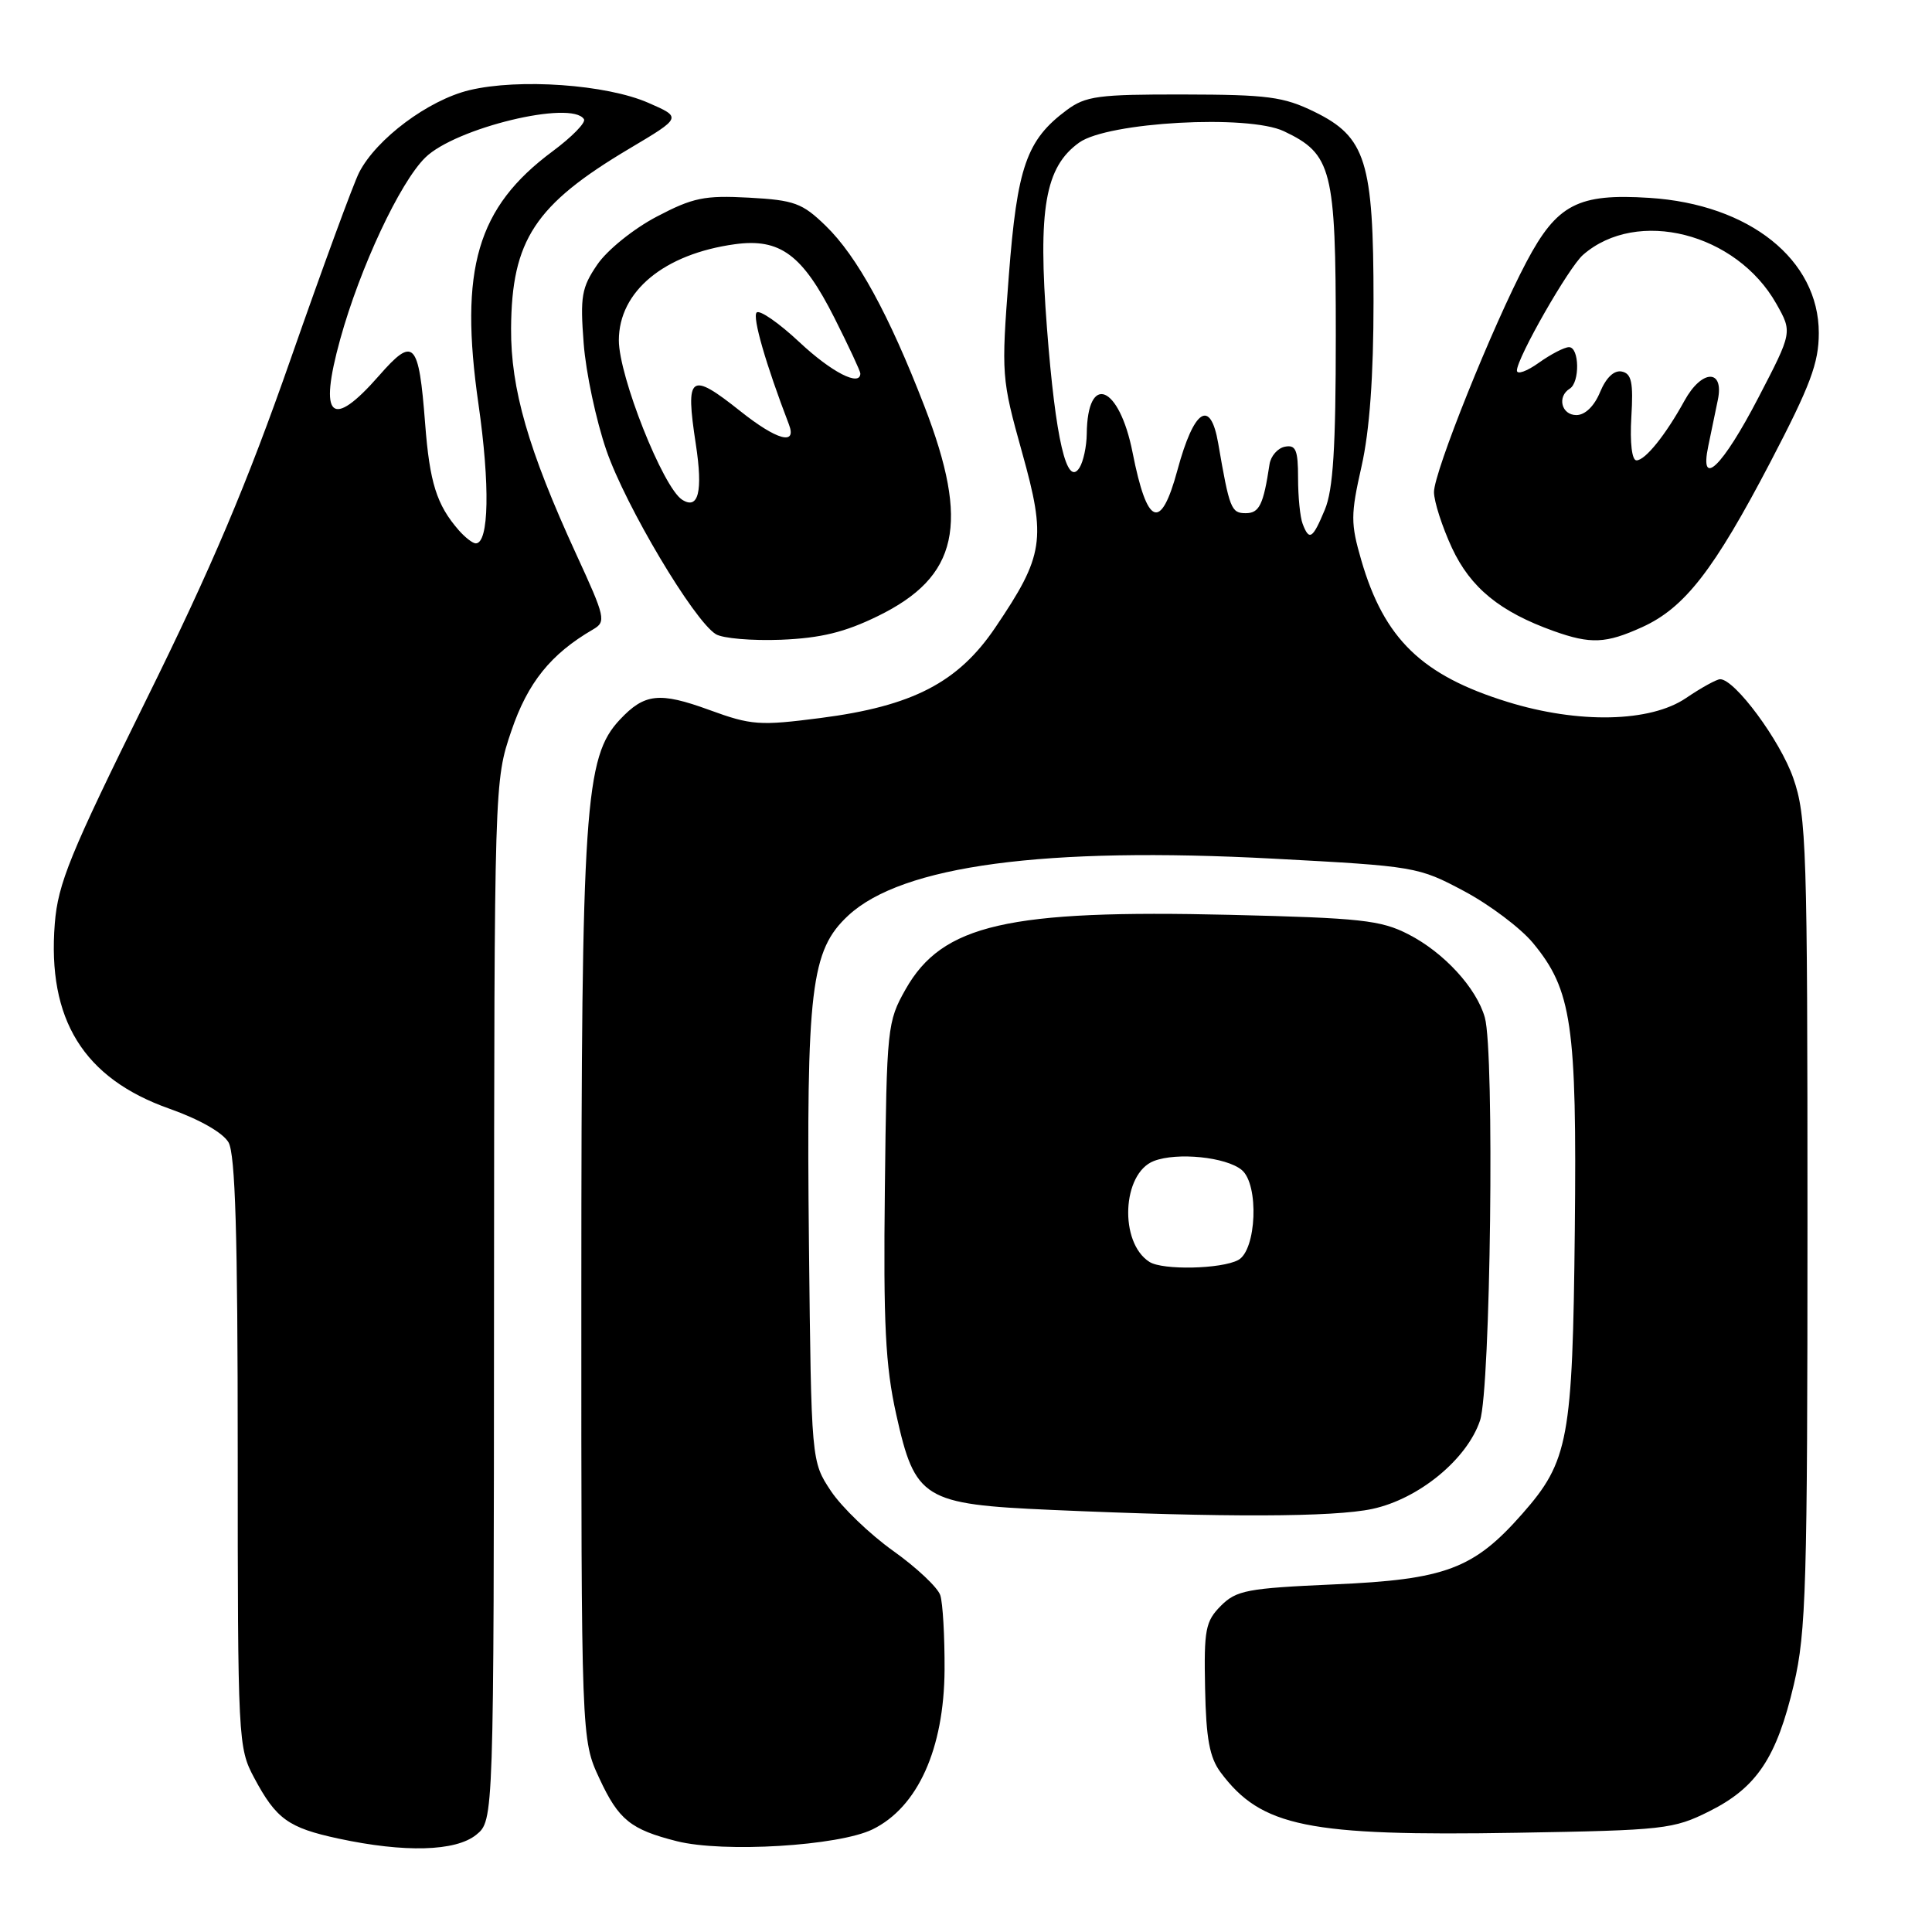 <?xml version="1.0" encoding="UTF-8" standalone="no"?>
<!DOCTYPE svg PUBLIC "-//W3C//DTD SVG 1.1//EN" "http://www.w3.org/Graphics/SVG/1.1/DTD/svg11.dtd" >
<svg xmlns="http://www.w3.org/2000/svg" xmlns:xlink="http://www.w3.org/1999/xlink" version="1.1" viewBox="0 0 256 256">
 <g >
 <path fill="currentColor"
d=" M 63.10 243.12 C 65.43 241.23 65.43 241.23 65.46 172.37 C 65.50 103.52 65.50 103.50 67.76 96.84 C 69.93 90.45 72.98 86.66 78.57 83.41 C 80.34 82.38 80.23 81.86 76.34 73.41 C 70.00 59.60 67.67 51.53 67.72 43.51 C 67.80 31.81 70.88 27.13 83.40 19.69 C 90.35 15.56 90.35 15.56 85.92 13.63 C 80.37 11.19 68.77 10.37 62.19 11.95 C 56.76 13.26 49.88 18.39 47.59 22.85 C 46.84 24.31 42.77 35.40 38.54 47.50 C 32.73 64.13 28.04 75.21 19.30 92.88 C 9.29 113.14 7.68 117.07 7.26 122.38 C 6.25 135.10 11.08 142.89 22.45 146.91 C 26.44 148.32 29.54 150.09 30.28 151.37 C 31.18 152.95 31.50 163.62 31.50 192.50 C 31.50 230.64 31.55 231.59 33.68 235.57 C 36.60 241.04 38.20 242.19 44.84 243.62 C 53.63 245.51 60.38 245.32 63.10 243.12 Z  M 115.62 242.40 C 121.60 239.47 125.09 231.75 125.16 221.27 C 125.18 216.85 124.93 212.39 124.59 211.37 C 124.25 210.34 121.44 207.70 118.35 205.50 C 115.26 203.30 111.55 199.73 110.11 197.58 C 107.50 193.65 107.50 193.65 107.19 164.86 C 106.83 130.92 107.43 125.94 112.40 121.31 C 119.54 114.68 138.41 112.16 168.78 113.78 C 187.53 114.78 187.94 114.85 194.00 118.08 C 197.38 119.88 201.48 122.97 203.11 124.93 C 208.28 131.17 208.95 135.75 208.67 163.00 C 208.38 190.74 207.85 193.62 201.70 200.60 C 195.28 207.89 191.54 209.30 176.77 209.94 C 165.26 210.45 163.83 210.72 161.77 212.78 C 159.73 214.84 159.52 215.92 159.68 223.70 C 159.81 230.40 160.28 232.89 161.74 234.85 C 167.13 242.07 173.26 243.32 201.00 242.85 C 220.51 242.52 221.74 242.38 226.50 240.00 C 232.78 236.86 235.42 232.90 237.70 223.18 C 239.32 216.28 239.50 210.04 239.50 162.00 C 239.50 112.26 239.37 108.12 237.62 103.11 C 235.89 98.13 229.88 90.00 227.93 90.00 C 227.47 90.00 225.43 91.12 223.40 92.50 C 218.67 95.71 209.18 95.92 199.77 93.01 C 188.41 89.50 183.41 84.66 180.38 74.24 C 178.96 69.34 178.96 68.22 180.41 61.80 C 181.48 57.07 182.00 49.87 182.00 39.90 C 182.00 21.37 180.99 18.15 174.16 14.81 C 170.07 12.81 167.96 12.54 156.83 12.52 C 145.50 12.50 143.86 12.72 141.33 14.60 C 136.02 18.55 134.78 22.11 133.67 36.58 C 132.67 49.69 132.70 50.15 135.42 59.91 C 138.66 71.49 138.34 73.61 131.87 83.17 C 126.95 90.44 120.91 93.57 108.72 95.14 C 100.64 96.18 99.56 96.11 93.98 94.07 C 87.37 91.66 85.40 91.88 82.14 95.35 C 77.48 100.31 77.04 106.87 77.03 171.00 C 77.02 230.50 77.02 230.50 79.43 235.67 C 81.97 241.14 83.56 242.42 89.69 243.97 C 95.86 245.52 111.11 244.60 115.62 242.40 Z  M 181.84 199.94 C 187.99 198.62 194.38 193.38 196.11 188.23 C 197.51 184.06 198.05 139.45 196.75 134.83 C 195.65 130.92 191.33 126.21 186.62 123.80 C 182.96 121.92 180.32 121.64 163.00 121.22 C 133.52 120.51 124.86 122.50 120.00 131.08 C 117.57 135.38 117.49 136.11 117.25 157.50 C 117.04 175.47 117.32 180.95 118.75 187.40 C 121.25 198.66 122.33 199.32 139.32 200.07 C 162.13 201.08 176.73 201.04 181.84 199.94 Z  M 116.33 81.63 C 127.00 76.41 128.53 69.48 122.49 53.83 C 117.78 41.64 113.57 33.95 109.40 29.91 C 106.31 26.91 105.26 26.52 99.23 26.19 C 93.34 25.87 91.81 26.19 87.01 28.71 C 83.96 30.31 80.46 33.13 79.15 35.05 C 77.06 38.11 76.86 39.28 77.34 45.50 C 77.63 49.35 78.99 55.73 80.35 59.67 C 82.90 67.06 91.93 82.23 94.85 84.03 C 95.76 84.59 99.65 84.92 103.50 84.77 C 108.77 84.55 111.94 83.78 116.33 81.63 Z  M 217.59 83.10 C 223.23 80.54 227.10 75.55 234.59 61.22 C 239.89 51.07 241.00 48.10 241.00 44.12 C 241.00 34.41 231.81 27.07 218.57 26.22 C 209.09 25.61 206.31 27.06 202.27 34.69 C 197.78 43.18 190.00 62.55 190.01 65.21 C 190.02 66.47 191.09 69.79 192.39 72.60 C 194.86 77.89 198.75 81.07 205.88 83.62 C 210.78 85.37 212.79 85.28 217.59 83.10 Z  M 60.78 70.25 C 57.86 66.89 56.93 63.96 56.33 56.09 C 55.49 45.20 54.83 44.52 50.23 49.77 C 43.90 57.00 42.19 55.40 45.08 44.95 C 47.71 35.45 52.98 24.19 56.35 20.88 C 60.35 16.95 75.78 13.22 77.38 15.80 C 77.65 16.24 75.78 18.15 73.22 20.05 C 63.21 27.48 60.82 35.62 63.40 53.55 C 64.94 64.28 64.80 72.00 63.04 72.00 C 62.64 72.00 61.62 71.21 60.78 70.25 Z  M 172.61 69.42 C 172.27 68.55 172.00 65.82 172.00 63.34 C 172.00 59.62 171.70 58.91 170.26 59.19 C 169.31 59.37 168.39 60.42 168.22 61.51 C 167.41 66.89 166.87 68.00 165.06 68.00 C 163.14 68.00 162.91 67.41 161.42 58.75 C 160.39 52.76 158.21 54.19 156.02 62.28 C 153.81 70.45 152.00 69.74 150.07 59.95 C 148.31 51.03 144.08 49.32 144.00 57.50 C 143.98 59.15 143.55 61.16 143.04 61.97 C 141.36 64.63 139.86 58.21 138.73 43.50 C 137.51 27.69 138.47 22.13 143.00 18.89 C 146.79 16.17 165.40 15.14 170.13 17.39 C 176.49 20.41 177.00 22.41 177.00 44.44 C 177.00 59.31 176.65 64.90 175.55 67.53 C 173.93 71.42 173.48 71.70 172.61 69.42 Z  M 152.31 167.21 C 148.27 164.65 148.67 155.47 152.89 153.84 C 155.97 152.65 162.47 153.31 164.54 155.03 C 166.85 156.95 166.50 165.66 164.07 166.96 C 161.83 168.16 154.06 168.33 152.31 167.21 Z  M 90.38 66.21 C 87.84 64.57 82.00 49.85 82.00 45.09 C 82.01 38.60 87.99 33.65 97.38 32.36 C 103.37 31.54 106.34 33.75 110.57 42.13 C 112.46 45.88 114.00 49.19 114.00 49.48 C 114.00 51.28 110.20 49.34 105.94 45.35 C 103.21 42.79 100.65 41.02 100.26 41.41 C 99.67 42.00 101.47 48.25 104.54 56.25 C 105.62 59.07 102.94 58.33 98.11 54.49 C 91.42 49.17 90.79 49.64 92.20 58.86 C 93.16 65.13 92.55 67.60 90.38 66.21 Z  M 226.35 59.13 C 226.71 57.41 227.28 54.65 227.62 53.00 C 228.49 48.85 225.50 48.91 223.20 53.10 C 220.71 57.63 218.00 61.00 216.84 61.00 C 216.24 61.00 215.96 58.70 216.16 55.28 C 216.44 50.65 216.19 49.50 214.89 49.23 C 213.87 49.03 212.82 50.03 212.02 51.95 C 211.25 53.82 210.03 55.00 208.88 55.00 C 206.90 55.00 206.29 52.56 208.00 51.50 C 209.36 50.66 209.28 46.00 207.90 46.00 C 207.30 46.00 205.50 46.93 203.90 48.07 C 202.31 49.21 201.00 49.67 201.00 49.10 C 201.00 47.44 207.86 35.43 209.76 33.77 C 216.92 27.52 230.08 30.86 235.38 40.26 C 237.50 44.02 237.50 44.02 233.00 52.68 C 228.24 61.85 225.16 64.83 226.35 59.13 Z "/>
</g>
</svg>